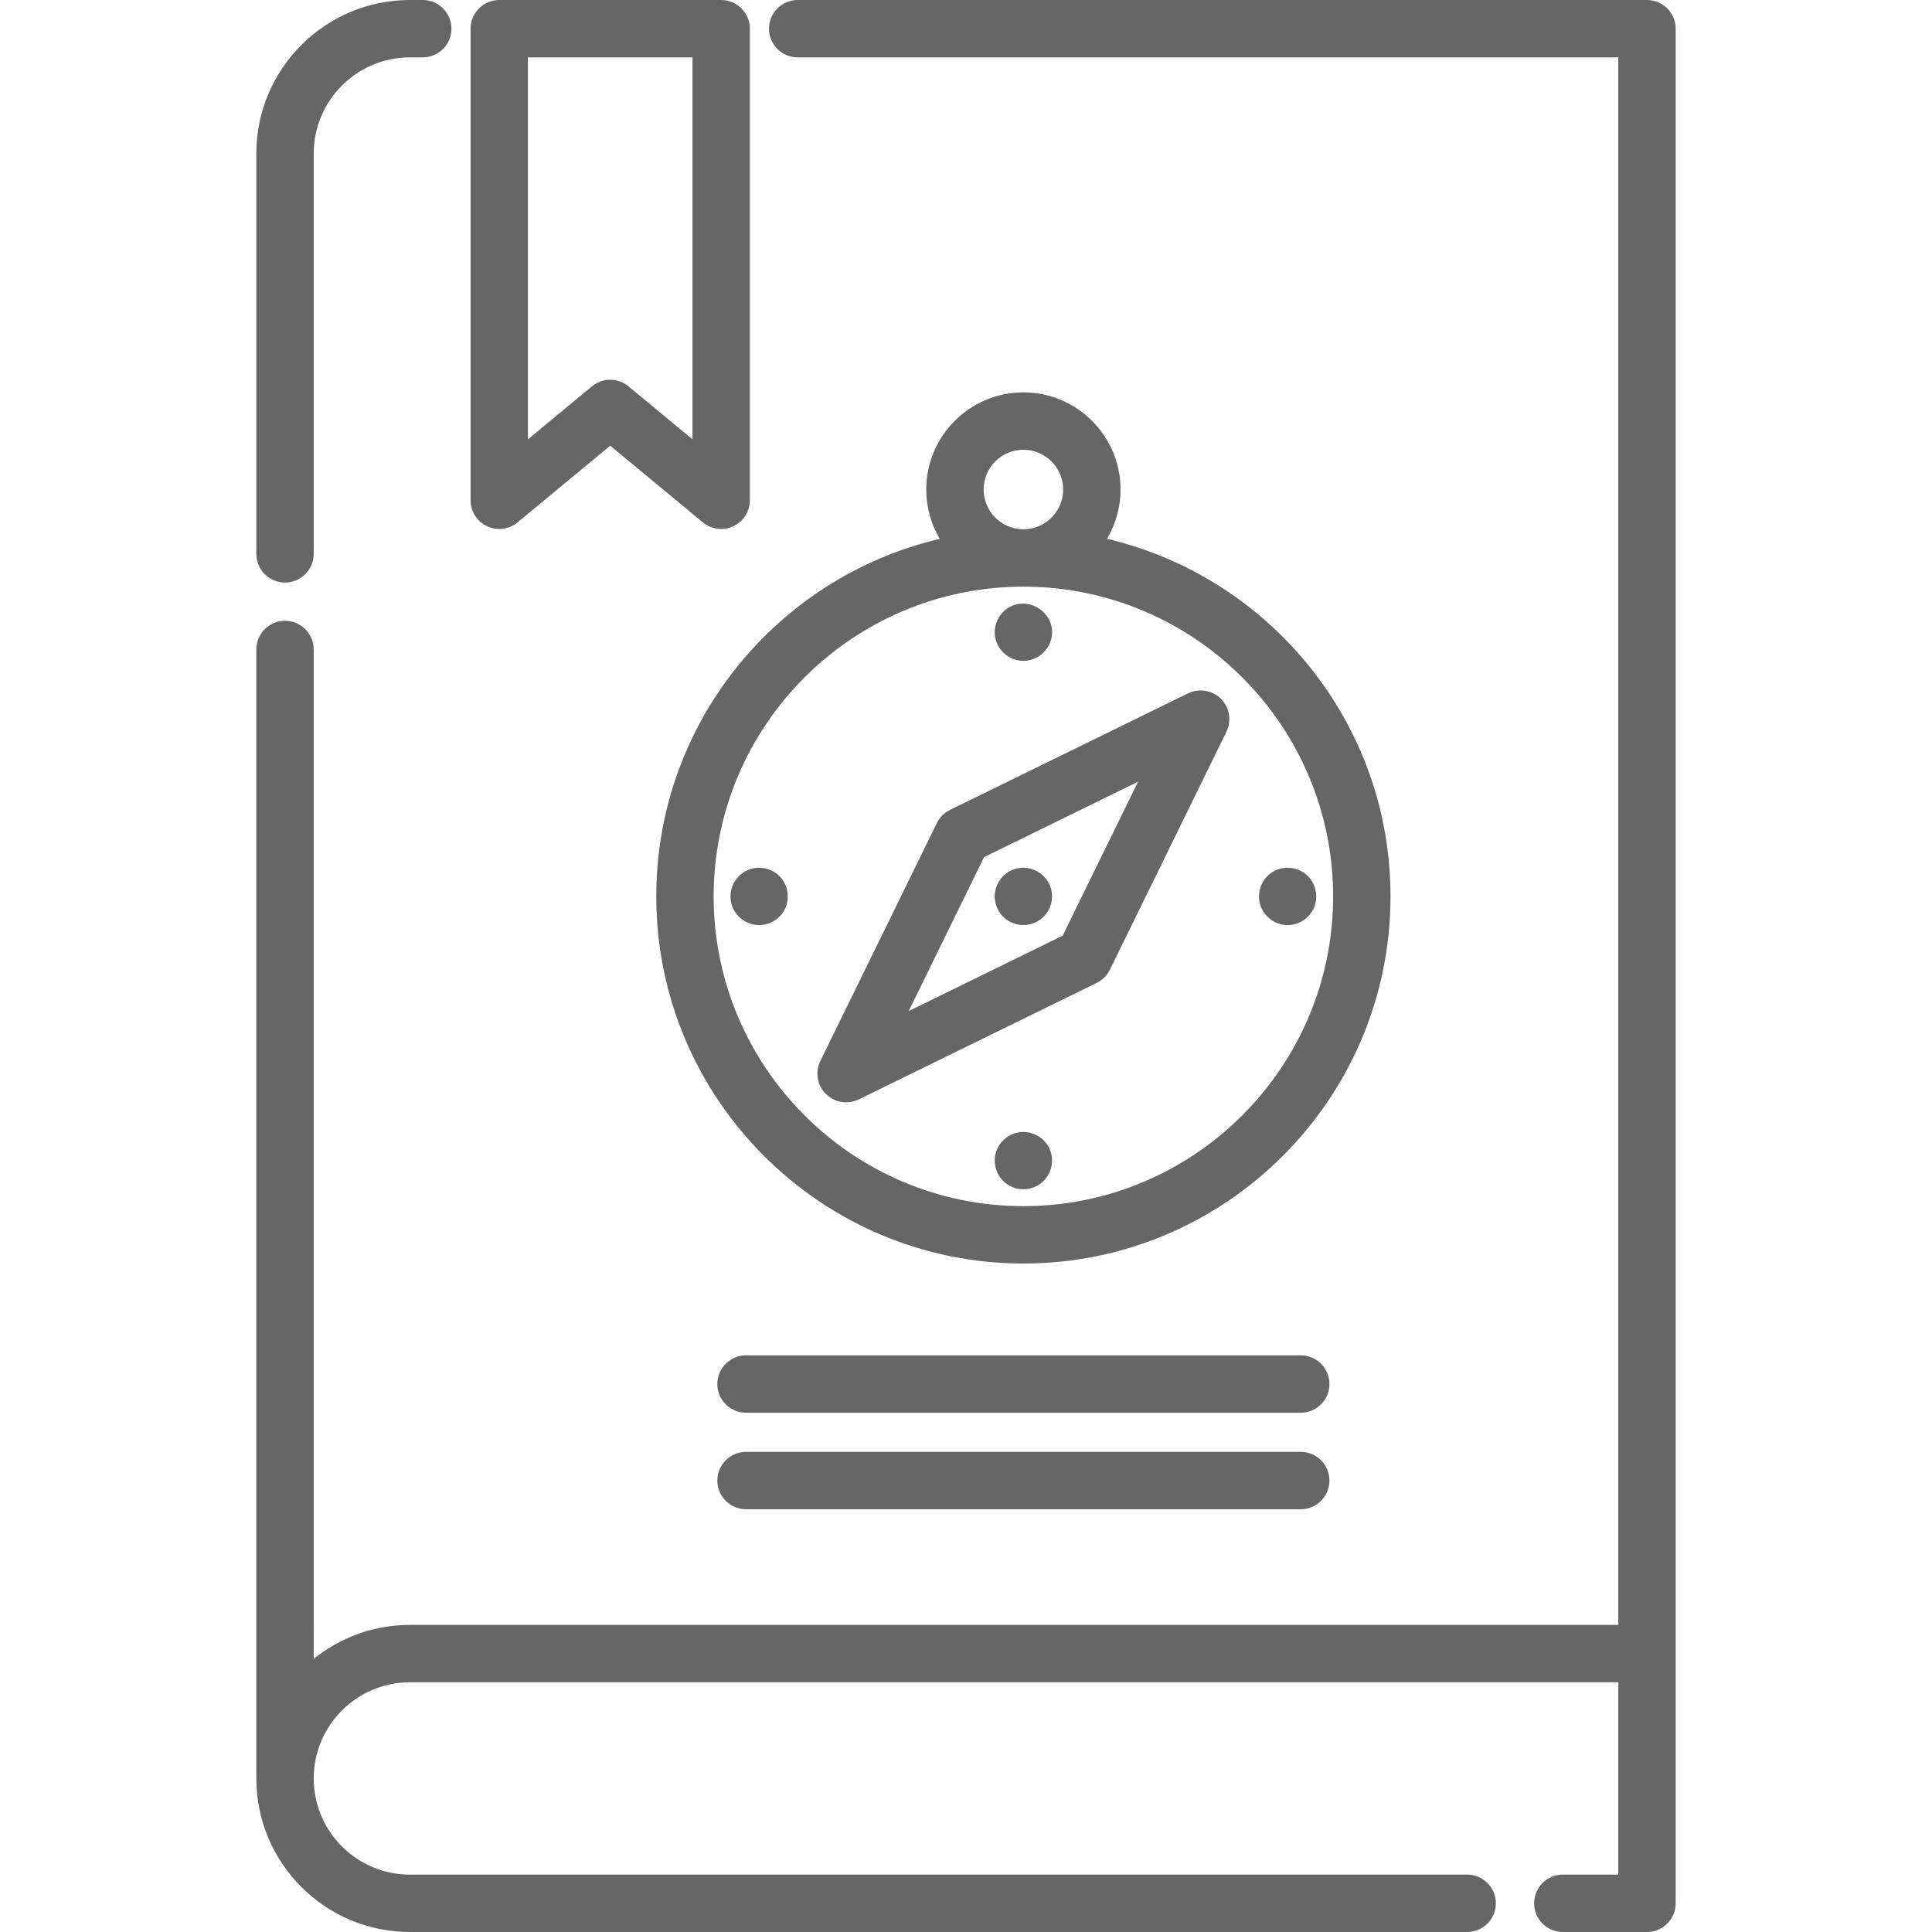 <?xml version="1.0" encoding="iso-8859-1"?>
<!-- Generator: Adobe Illustrator 19.0.0, SVG Export Plug-In . SVG Version: 6.00 Build 0)  -->
<svg xmlns="http://www.w3.org/2000/svg" xmlns:xlink="http://www.w3.org/1999/xlink" version="1.1" id="Capa_1" x="0px" y="0px" viewBox="0 0 512 512" style="enable-background:new 0 0 512 512;" xml:space="preserve" width="512px" height="512px">
<g>
	<g>
		<path d="M323.565,185.197c-2.298-2.297-5.803-2.88-8.721-1.453l-62.895,30.795c-1.57,0.718-2.881,1.964-3.669,3.572    l-30.881,63.072c-1.429,2.918-0.845,6.422,1.453,8.72c1.46,1.46,3.407,2.228,5.38,2.228c1.133,0,2.277-0.253,3.342-0.775    l63.073-30.881c1.581-0.774,2.809-2.053,3.533-3.589l30.838-62.969C326.446,190.999,325.863,187.495,323.565,185.197z     M281.616,247.964l-40.799,19.975l19.975-40.797l40.805-19.979L281.616,247.964z" fill="#666666"/>
	</g>
</g>
<g>
	<g>
		<path d="M112.03,0h-3.411c-22.437,0-40.69,18.254-40.69,40.691v106.085c0,4.198,3.404,7.603,7.604,7.603    c4.2,0,7.604-3.405,7.604-7.604V40.691c0-14.052,11.431-25.483,25.482-25.483h3.411c4.2,0,7.604-3.405,7.604-7.604    S116.23,0,112.03,0z" fill="#666666"/>
	</g>
</g>
<g>
	<g>
		<path d="M436.467,0H211.39c-4.2,0-7.604,3.405-7.604,7.604s3.404,7.604,7.604,7.604h217.473v415.41H108.619    c-9.64,0-18.503,3.377-25.482,9V172.124c0-4.199-3.404-7.604-7.604-7.604c-4.2,0-7.604,3.405-7.604,7.604V471.31    c0,22.437,18.254,40.69,40.69,40.69h280.197c4.2,0,7.604-3.405,7.604-7.604s-3.404-7.604-7.604-7.604H108.619    c-14.051,0-25.482-11.431-25.482-25.482c0-14.051,11.431-25.483,25.482-25.483h320.244v50.966h-14.7    c-4.2,0-7.604,3.405-7.604,7.604s3.404,7.604,7.604,7.604h22.304c4.2,0,7.604-3.405,7.604-7.604v-66.174V7.604    C444.071,3.405,440.668,0,436.467,0z" fill="#666666"/>
	</g>
</g>
<g>
	<g>
		<path d="M191.114,0H132.31c-4.2,0-7.604,3.405-7.604,7.604v124.978c-0.001,2.946,1.7,5.627,4.367,6.881    c2.662,1.253,5.813,0.856,8.086-1.023l24.554-20.32l24.554,20.32c1.391,1.151,3.112,1.746,4.849,1.746    c1.099,0,2.204-0.237,3.235-0.723c2.666-1.254,4.368-3.935,4.368-6.881V7.604C198.718,3.405,195.314,0,191.114,0z     M183.509,116.419l-16.95-14.028c-1.407-1.164-3.128-1.746-4.848-1.746s-3.442,0.582-4.848,1.746l-16.95,14.028V15.208h43.596    V116.419z" fill="#666666"/>
	</g>
</g>
<g>
	<g>
		<path d="M293.368,142.81c2.274-3.836,3.585-8.31,3.585-13.084c0-14.195-11.549-25.744-25.744-25.744    c-14.195,0-25.744,11.549-25.744,25.744c0,4.774,1.311,9.246,3.585,13.084c-43.006,10.055-75.133,48.717-75.133,94.744    c0,53.647,43.645,97.292,97.292,97.292c53.648,0,97.292-43.645,97.292-97.292C368.501,191.529,336.374,152.866,293.368,142.81z     M271.209,119.191c5.808,0,10.536,4.727,10.536,10.536c0,5.809-4.727,10.536-10.536,10.536c-5.809,0-10.536-4.727-10.536-10.536    C260.673,123.917,265.4,119.191,271.209,119.191z M271.209,319.638c-45.262,0-82.084-36.822-82.084-82.084    c0-45.262,36.822-82.084,82.084-82.084c45.262,0,82.084,36.823,82.084,82.084S316.471,319.638,271.209,319.638z" fill="#666666"/>
	</g>
</g>
<g>
	<g>
		<path d="M278.17,234.501c-1.414-3.221-4.997-5.088-8.45-4.397c-3.182,0.595-5.65,3.318-6.054,6.507    c-0.39,3.086,1.219,6.184,3.96,7.646c2.925,1.56,6.613,1.017,8.957-1.327C278.776,240.738,279.416,237.338,278.17,234.501z" fill="#666666"/>
	</g>
</g>
<g>
	<g>
		<path d="M266.919,161.254c-2.92,1.986-4.112,5.919-2.736,9.186c1.34,3.165,4.715,5.135,8.141,4.608    c3.215-0.495,5.806-3.005,6.371-6.214C279.84,162.337,272.35,157.56,266.919,161.254z" fill="#666666"/>
	</g>
</g>
<g>
	<g>
		<path d="M278.226,304.673c-1.054-2.7-3.768-4.53-6.634-4.685c-3.382-0.182-6.535,2.003-7.602,5.207    c-1,3.005,0.043,6.431,2.539,8.375c2.587,2.015,6.259,2.119,8.966,0.283C278.428,311.864,279.603,307.945,278.226,304.673z" fill="#666666"/>
	</g>
</g>
<g>
	<g>
		<path d="M346.057,231.675c-2.514-2.055-6.143-2.272-8.889-0.543c-3.095,1.948-4.346,5.961-2.956,9.335    c1.183,2.797,3.959,4.692,7.016,4.694c3.044,0.002,5.859-1.889,7.027-4.694C349.523,237.42,348.613,233.765,346.057,231.675z" fill="#666666"/>
	</g>
</g>
<g>
	<g>
		<path d="M206.864,232.502c-2.218-2.488-5.915-3.242-8.931-1.819c-3.096,1.461-4.907,4.986-4.201,8.354    c0.573,3.063,3.105,5.459,6.148,6.005c3.052,0.549,6.238-0.926,7.828-3.579C209.392,238.652,209.045,234.947,206.864,232.502z" fill="#666666"/>
	</g>
</g>
<g>
	<g>
		<path d="M344.714,359.18h-147.01c-4.2,0-7.604,3.405-7.604,7.604s3.404,7.604,7.604,7.604h147.01c4.2,0,7.604-3.405,7.604-7.604    S348.914,359.18,344.714,359.18z" fill="#666666"/>
	</g>
</g>
<g>
	<g>
		<path d="M344.714,384.76h-147.01c-4.2,0-7.604,3.405-7.604,7.604s3.404,7.604,7.604,7.604h147.01c4.2,0,7.604-3.405,7.604-7.604    S348.914,384.76,344.714,384.76z" fill="#666666"/>
	</g>
</g>
<g>
</g>
<g>
</g>
<g>
</g>
<g>
</g>
<g>
</g>
<g>
</g>
<g>
</g>
<g>
</g>
<g>
</g>
<g>
</g>
<g>
</g>
<g>
</g>
<g>
</g>
<g>
</g>
<g>
</g>
</svg>
